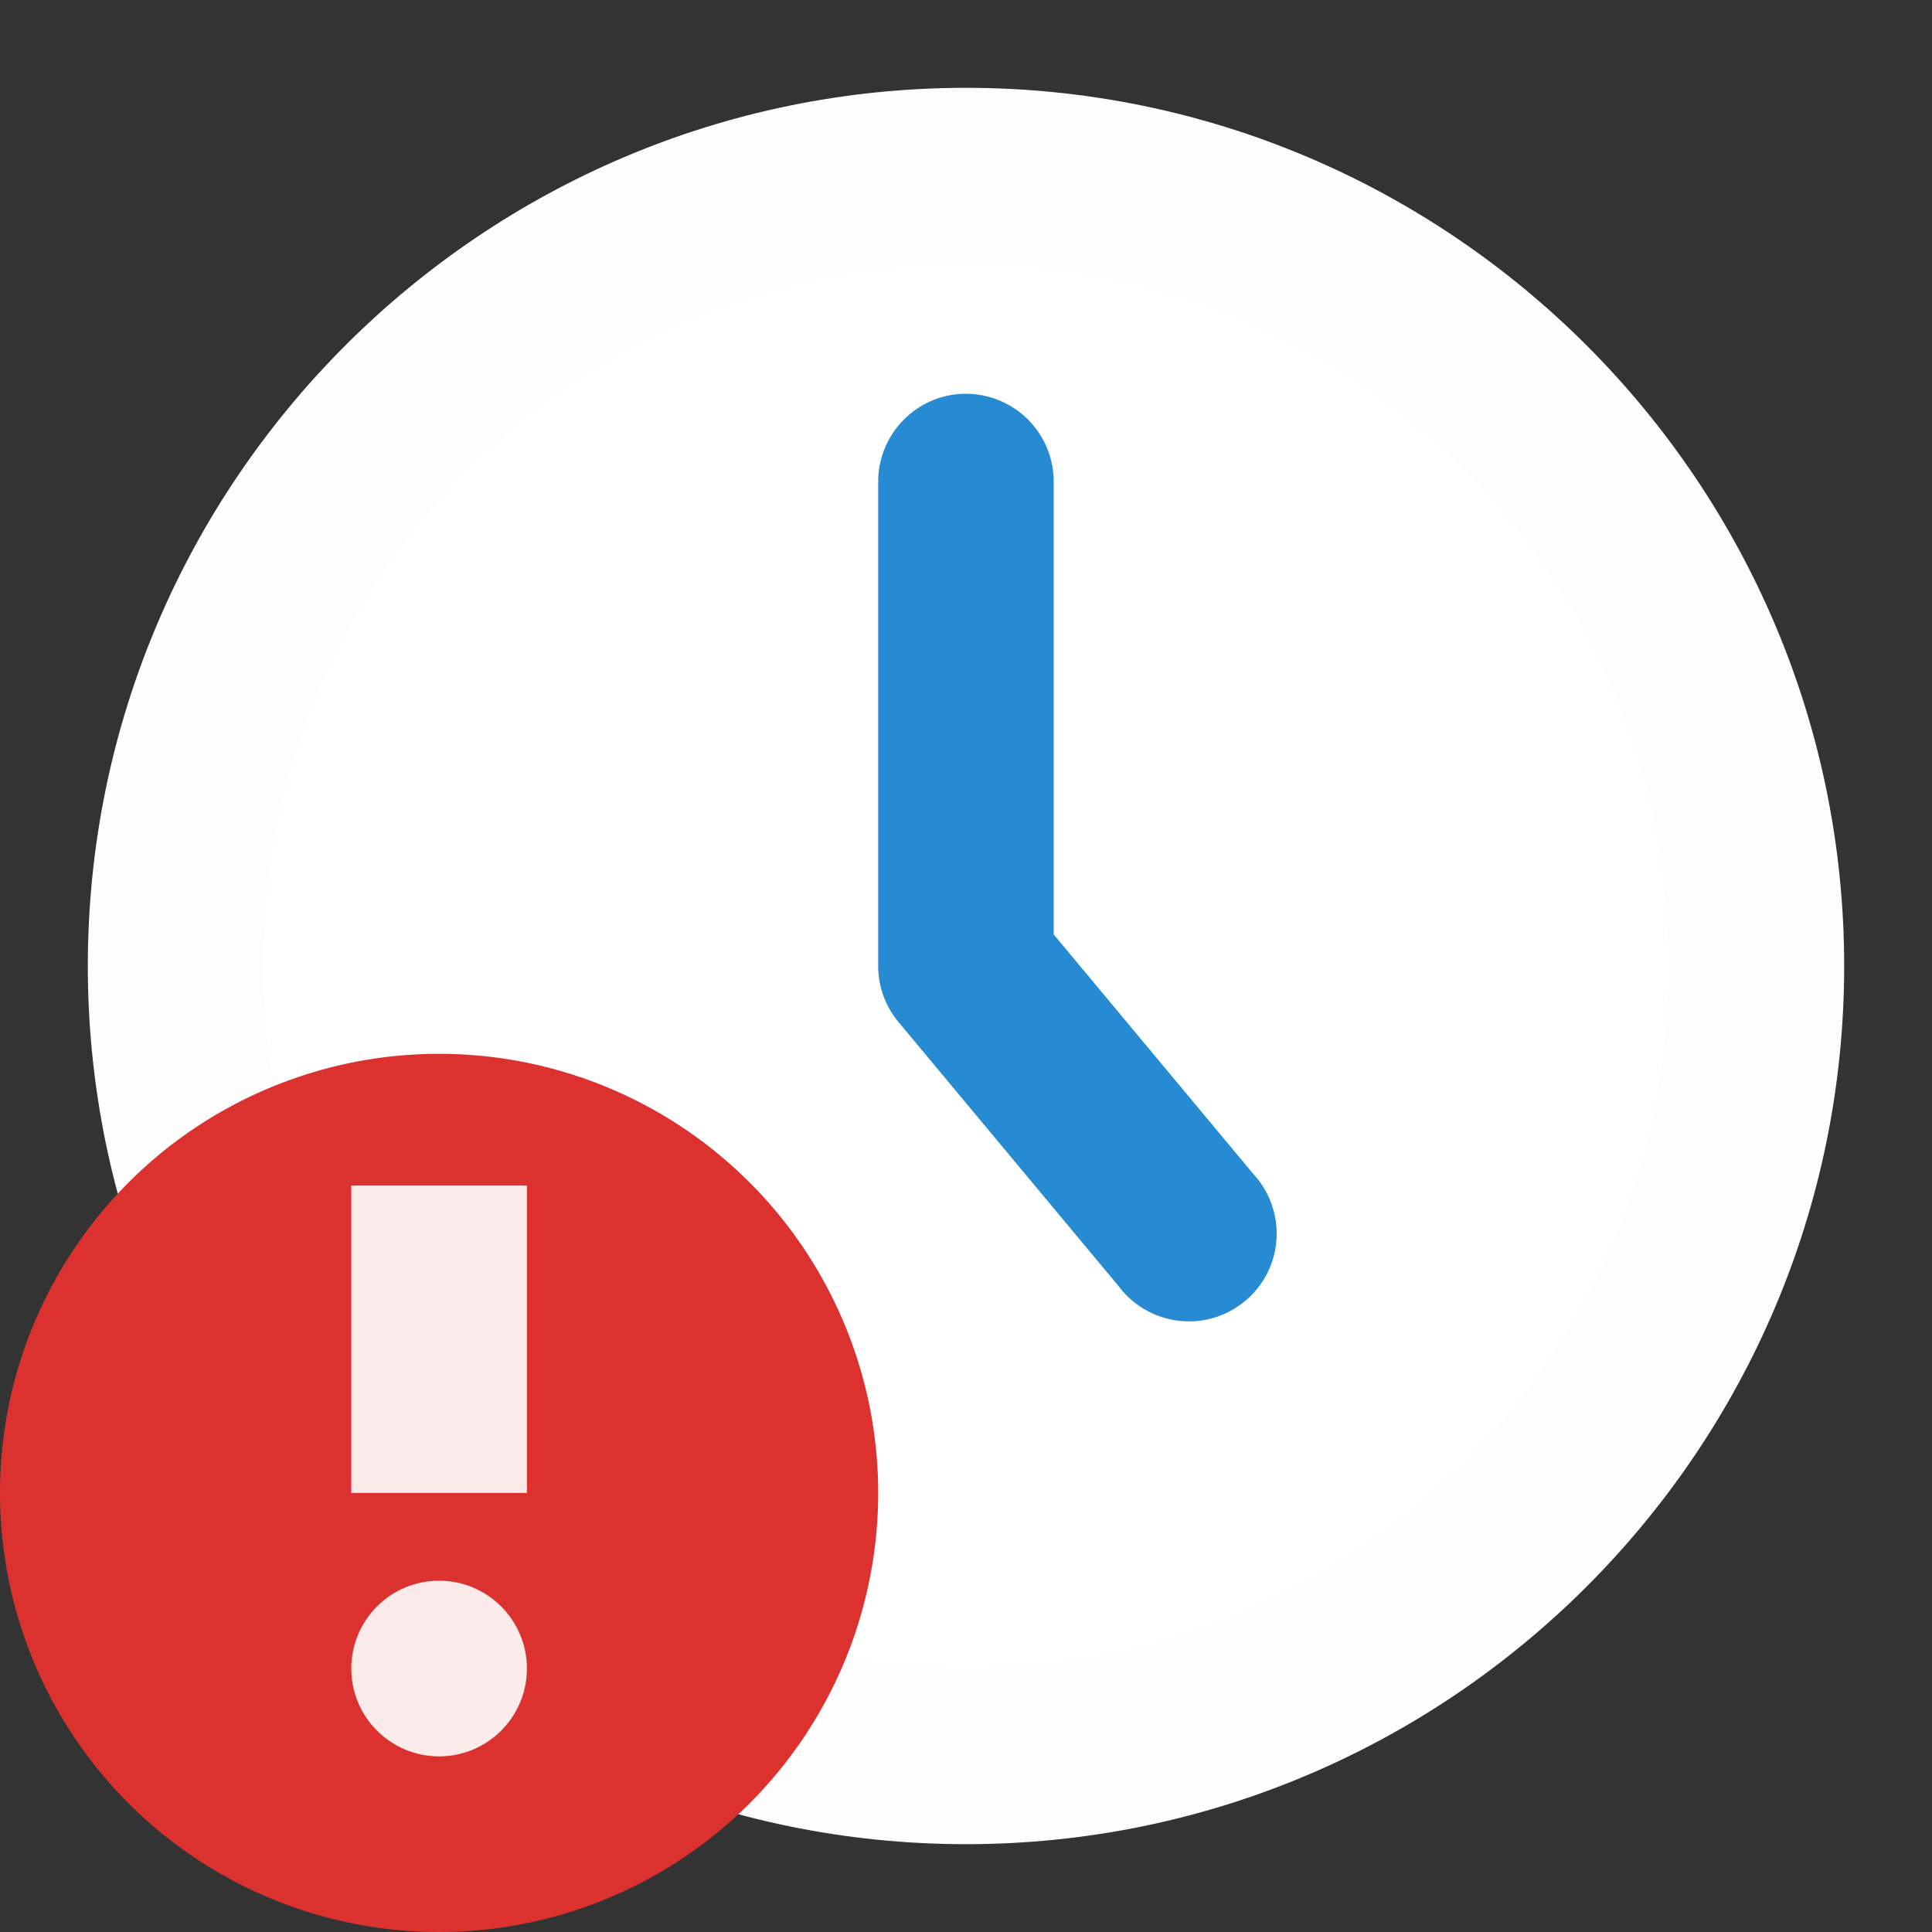 <svg viewBox="0 0 22 22" xmlns="http://www.w3.org/2000/svg">
 <rect x="0" y="0" width="22" height="22" fill="#333333" stroke="none"/>
 <g transform="translate(-1 -1)">
  <path d="m21 12a9 9 0 0 1 -18 0 9 9 0 1 1 18 0z" fill="#ffffff" fill-rule="evenodd"/>
  <path d="m11.984 5.484c-.551.008-.992.465-.984 1.016v5.5c0 .234.082.461.234.641l2.5 3c .223.301.59.449.957.395.367-.059.672-.313.793-.664.121-.352.035-.742-.219-1.012l-2.266-2.719v-5.141c.004-.27-.102-.531-.293-.723-.191-.191-.453-.297-.723-.293z" fill="#268bd2"/>
  <path d="m12 2c-5.512 0-10 4.488-10 10 0 5.512 4.488 10 10 10 5.512 0 10-4.488 10-10 0-5.512-4.488-10-10-10zm0 2c4.43 0 8 3.57 8 8 0 4.43-3.57 8-8 8-4.43 0-8-3.57-8-8 0-4.43 3.57-8 8-8z" fill="#fdfdfd"/>
 </g>
 <path d="m10 17a5 5 0 0 1 -10 0 5 5 0 1 1 10 0" fill="#dc322f" fill-rule="evenodd"/>
 <path d="m4 13.5h2v3.5h-2z" fill="#ffffff" fill-opacity=".9"/>
 <path d="m4 19c0-.552.448-1 1-1 .552 0 1 .448 1 1 0 .552-.448 1-1 1-.552 0-1-.448-1-1" fill="#ffffff" fill-opacity=".9" fill-rule="evenodd"/>
</svg>
